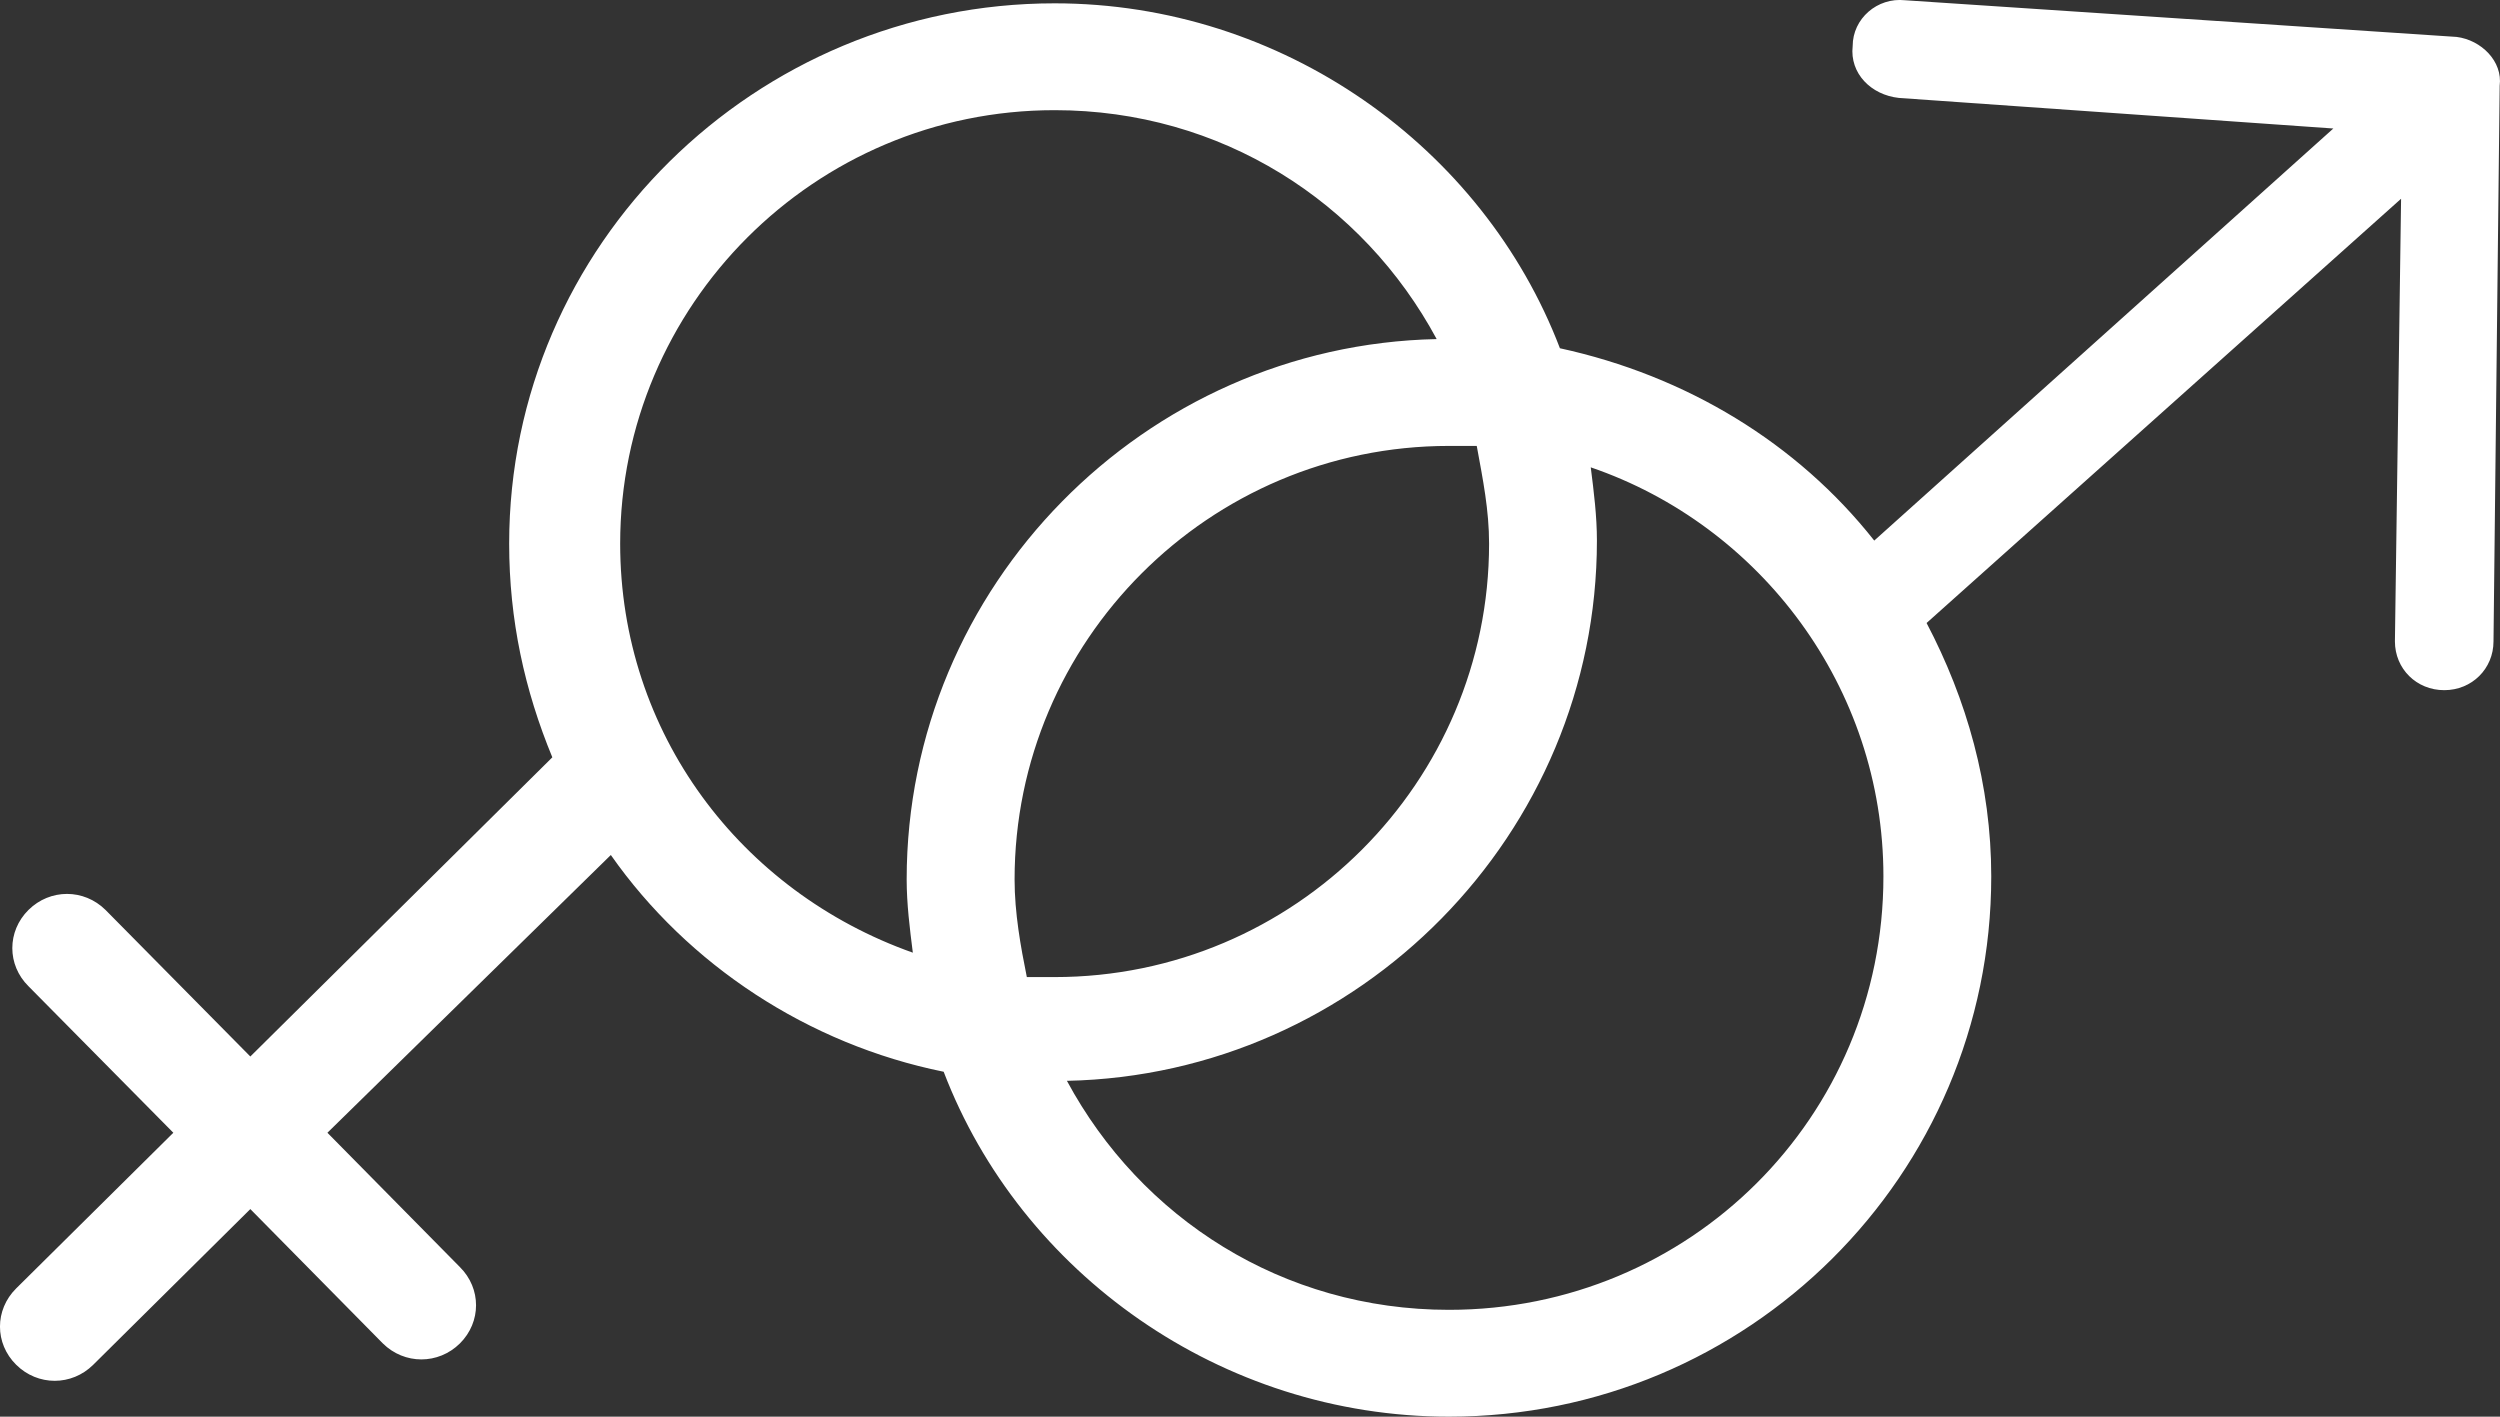 <svg width="30" height="17" viewBox="0 0 30 17" fill="none" xmlns="http://www.w3.org/2000/svg">
<rect x="0" y="0" width="30" height="17" fill="#333333" stroke="none"/>
<path d="M29.479 0.443L22.86 0.003C22.528 -0.033 22.232 0.223 22.232 0.553C22.195 0.882 22.454 1.139 22.786 1.175L28 1.542L22.491 6.487C21.566 5.315 20.235 4.509 18.719 4.179C17.795 1.762 15.391 0.04 12.655 0.04C9.068 0.04 6.11 2.934 6.11 6.524C6.11 7.439 6.295 8.282 6.628 9.088L3.004 12.678L1.266 10.919C1.007 10.663 0.601 10.663 0.342 10.919C0.083 11.176 0.083 11.579 0.342 11.835L2.08 13.593L0.194 15.461C-0.065 15.718 -0.065 16.121 0.194 16.377C0.453 16.634 0.86 16.634 1.119 16.377L3.004 14.509L4.594 16.121C4.853 16.377 5.26 16.377 5.519 16.121C5.777 15.864 5.777 15.462 5.519 15.205L3.929 13.593L7.33 10.26C8.255 11.579 9.697 12.531 11.324 12.861C12.248 15.278 14.652 17 17.388 17C20.974 17 23.895 14.106 23.895 10.517C23.895 9.418 23.6 8.392 23.119 7.476L28.813 2.385L28.739 7.696C28.739 8.026 28.998 8.282 29.331 8.282C29.663 8.282 29.922 8.025 29.922 7.696L29.996 1.029C30.034 0.736 29.775 0.48 29.479 0.443L29.479 0.443ZM17.869 6.524C17.869 9.381 15.539 11.725 12.655 11.725H12.322C12.248 11.359 12.175 10.956 12.175 10.553C12.175 7.696 14.504 5.351 17.388 5.351H17.721C17.795 5.754 17.869 6.121 17.869 6.524ZM7.442 6.524C7.442 3.666 9.771 1.322 12.655 1.322C14.652 1.322 16.353 2.421 17.24 4.069C13.728 4.143 10.88 7.036 10.88 10.553C10.88 10.846 10.917 11.139 10.954 11.432C8.884 10.699 7.442 8.794 7.442 6.524L7.442 6.524ZM17.388 15.718C15.392 15.718 13.691 14.619 12.803 12.97C16.316 12.897 19.163 10.004 19.163 6.487C19.163 6.194 19.126 5.901 19.089 5.608C21.122 6.304 22.601 8.245 22.601 10.516C22.602 13.41 20.272 15.718 17.388 15.718H17.388Z" fill="white"/>
</svg>
